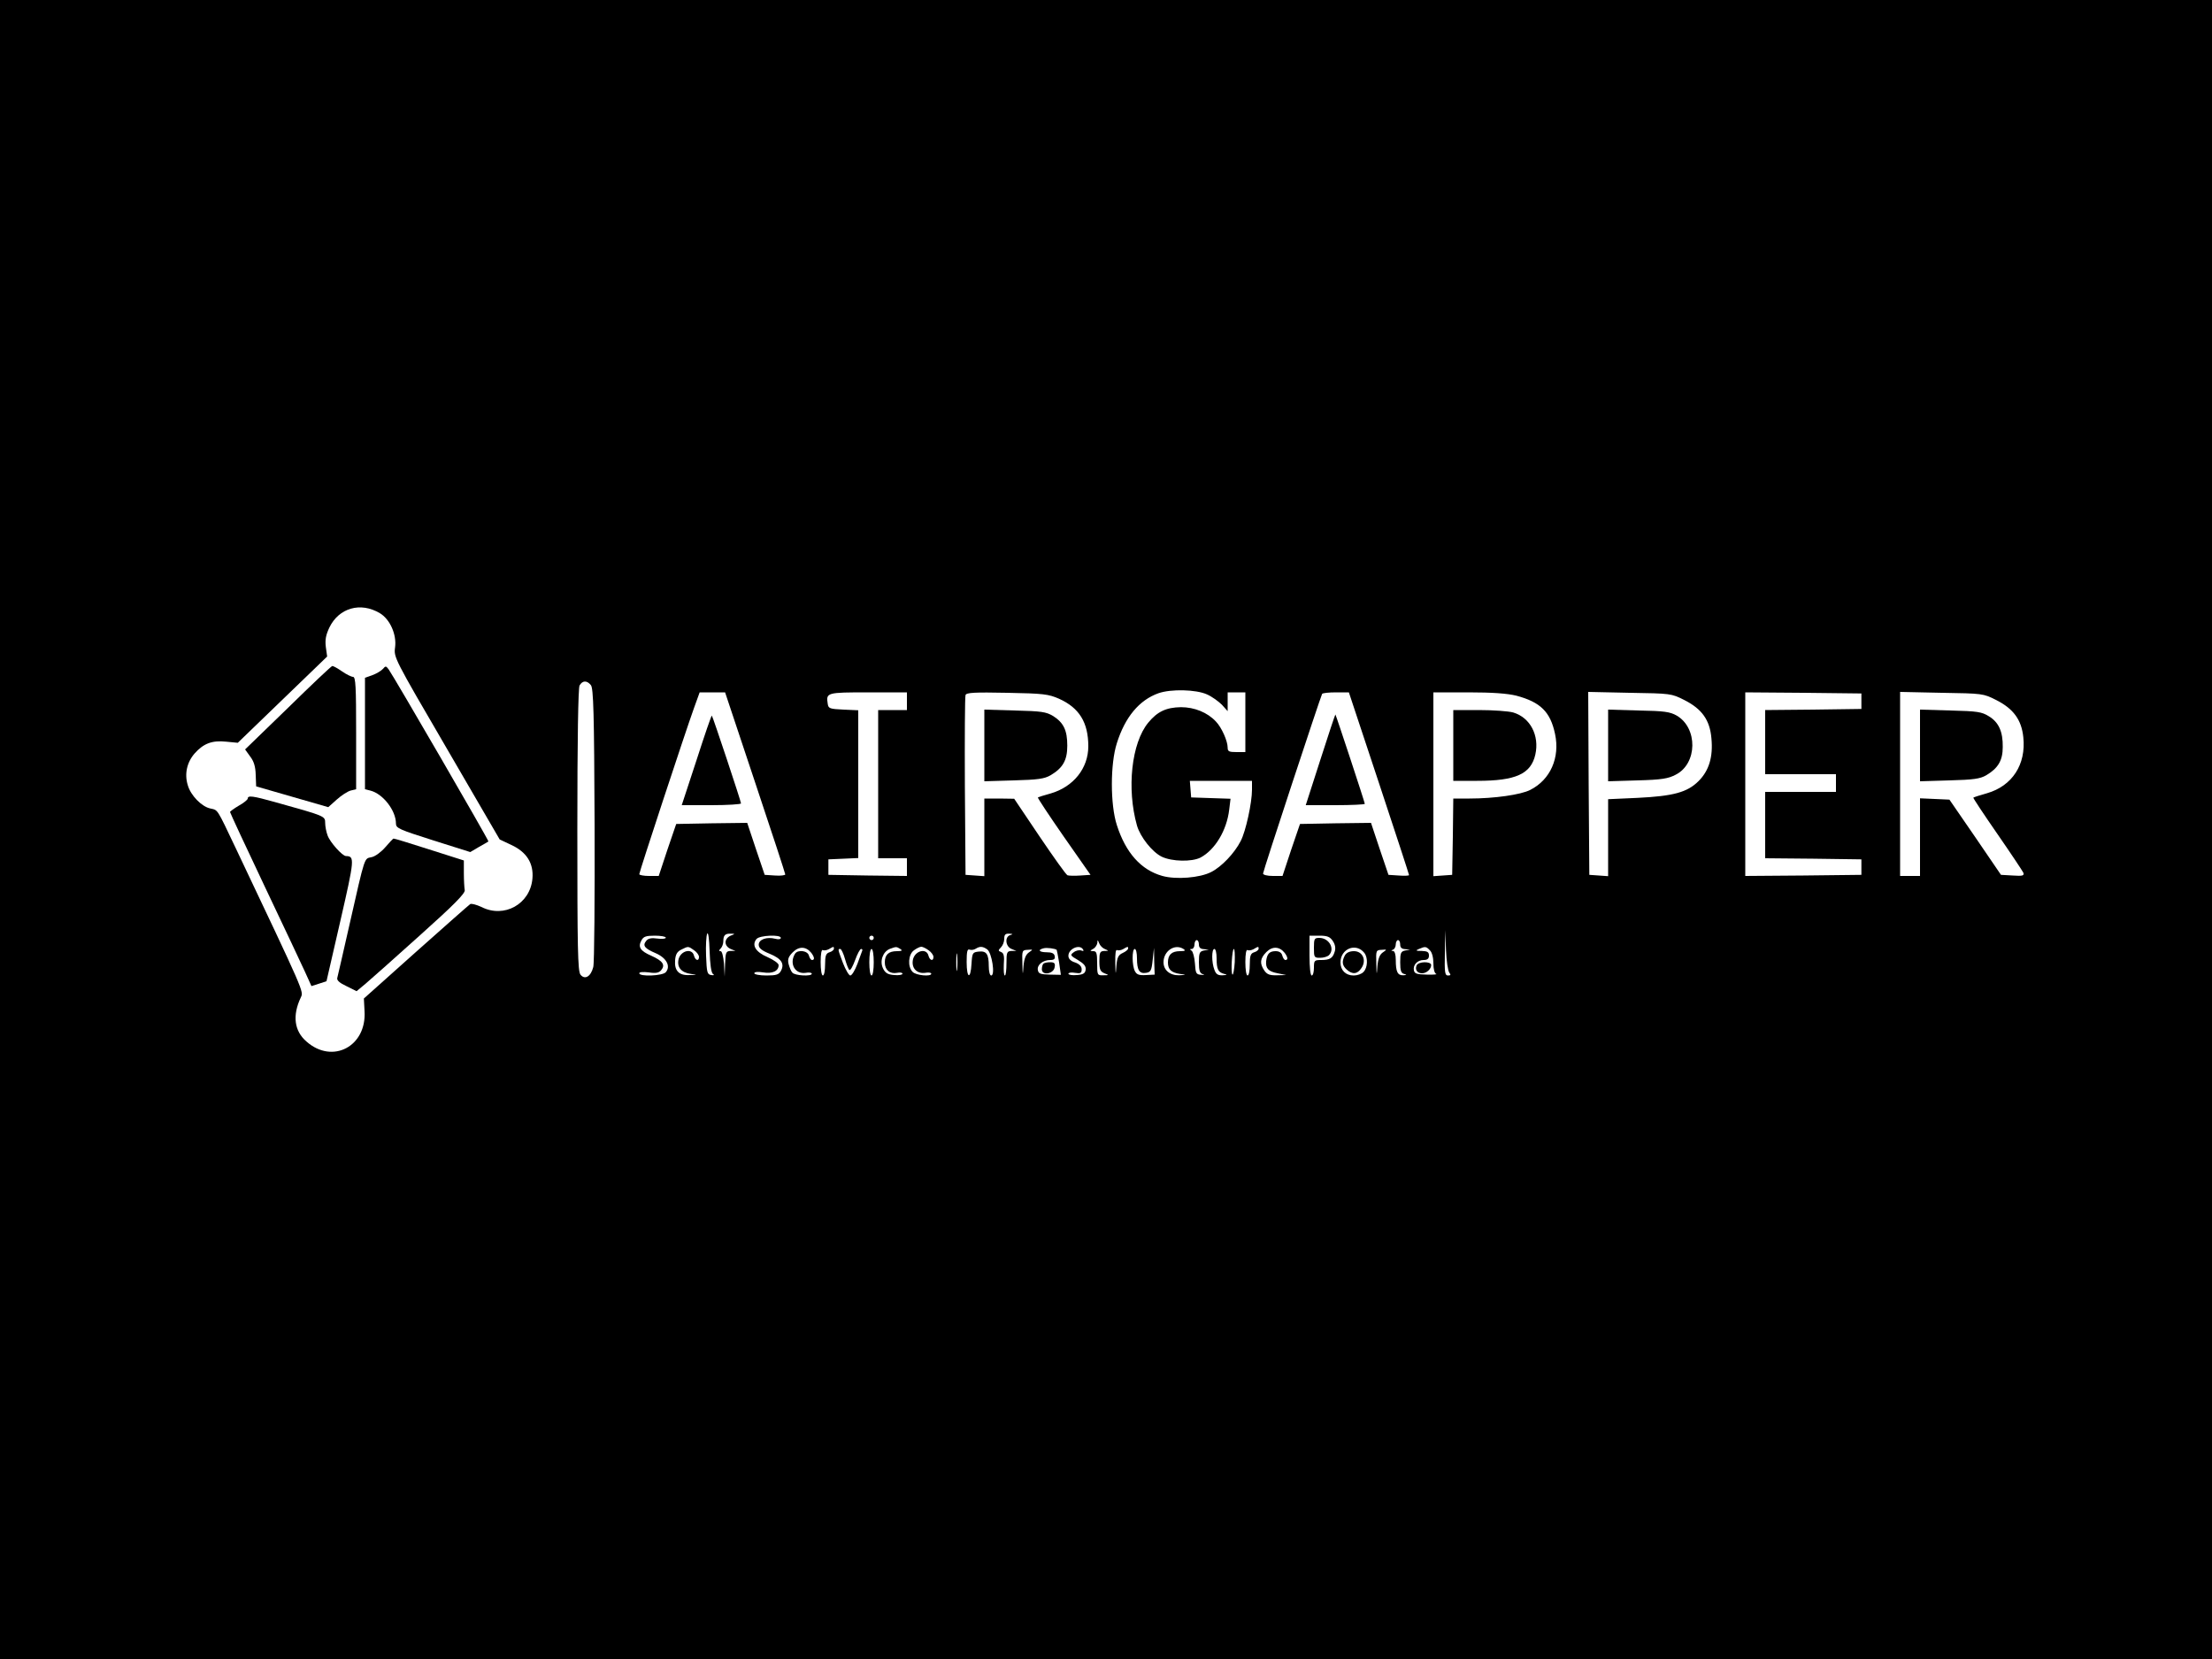 <?xml version="1.0" standalone="no"?>
<!DOCTYPE svg PUBLIC "-//W3C//DTD SVG 20010904//EN"
 "http://www.w3.org/TR/2001/REC-SVG-20010904/DTD/svg10.dtd">
<svg version="1.0" xmlns="http://www.w3.org/2000/svg"
 width="1000pt" height="750pt" viewBox="0 0 1000 750"
 preserveAspectRatio="xMidYMid meet">

<g transform="translate(0,750) scale(0.1,-0.1)"
fill="#000000" stroke="none">
<path d="M0 3750 l0 -3750 5000 0 5000 0 0 3750 0 3750 -5000 0 -5000 0 0
-3750z m1717 978 c46 -27 77 -97 69 -155 -6 -45 -4 -49 234 -457 l239 -411 53
-25 c69 -32 101 -83 95 -152 -10 -115 -128 -181 -231 -128 -22 10 -44 16 -50
13 -6 -4 -117 -102 -246 -217 l-235 -210 3 -57 c10 -160 -145 -241 -262 -138
-56 48 -65 118 -26 200 13 28 18 16 -294 674 -87 183 -80 172 -115 180 -39 8
-89 59 -102 105 -16 51 -4 104 31 144 40 45 79 60 143 53 l52 -5 202 195 202
195 -6 43 c-4 33 0 54 16 88 43 89 141 117 228 65z m954 -325 c12 -13 15 -127
17 -629 1 -338 -1 -628 -6 -646 -11 -43 -38 -59 -58 -34 -12 17 -14 117 -14
654 0 417 4 640 10 653 13 23 33 24 51 2z m2785 -42 c23 -10 53 -32 68 -47
l26 -29 0 43 0 42 40 0 40 0 0 -135 0 -135 -40 0 c-34 0 -40 3 -40 20 0 30
-27 91 -53 118 -38 41 -97 65 -158 65 -67 -1 -107 -20 -148 -70 -76 -92 -98
-299 -51 -465 15 -52 69 -120 112 -141 46 -22 135 -24 175 -4 66 35 119 123
130 217 l6 49 -89 3 -89 3 -3 38 -3 37 140 0 141 0 0 -40 c0 -59 -28 -188 -51
-232 -28 -55 -86 -116 -133 -140 -52 -27 -160 -35 -221 -18 -97 27 -166 105
-206 230 -30 92 -30 277 0 370 37 118 101 195 188 226 57 20 170 17 219 -5z
m-2042 -399 c75 -224 136 -411 136 -415 0 -4 -21 -7 -47 -5 l-46 3 -40 118
-39 117 -161 -2 -160 -3 -40 -117 -39 -118 -44 0 c-24 0 -44 4 -44 8 0 10 207
639 247 750 l26 72 58 0 57 0 136 -408z m686 368 l0 -40 -65 0 -65 0 0 -335 0
-335 65 0 65 0 0 -40 0 -40 -177 2 -178 3 0 35 0 35 68 3 67 3 0 334 0 334
-67 3 c-62 3 -68 5 -71 26 -8 51 -5 52 183 52 l175 0 0 -40z m688 11 c91 -41
132 -107 132 -215 0 -99 -67 -183 -170 -213 -30 -8 -57 -17 -58 -18 -2 -2 51
-82 117 -177 l121 -173 -46 -3 c-26 -2 -52 -1 -58 1 -7 3 -63 82 -126 175
l-115 171 -67 1 -68 0 0 -176 0 -175 -42 3 -43 3 -3 400 c-1 220 0 406 3 413
4 11 41 13 188 10 165 -3 187 -6 235 -27z m1446 -381 c75 -226 136 -413 136
-416 0 -3 -21 -4 -47 -2 l-46 3 -40 118 -39 117 -161 -2 -160 -3 -40 -117 -39
-118 -44 0 c-25 0 -44 5 -44 11 0 11 259 797 267 812 2 4 30 7 63 7 l58 0 136
-410z m621 395 c109 -29 154 -73 175 -173 23 -107 -21 -207 -112 -253 -43 -22
-163 -39 -275 -39 l-73 0 -2 -172 -3 -173 -42 -3 -43 -3 0 415 0 416 158 0
c110 0 176 -5 217 -15z m760 -20 c79 -40 115 -90 122 -173 8 -84 -11 -146 -58
-193 -51 -51 -114 -68 -276 -76 l-133 -6 0 -174 0 -174 -42 3 -43 3 -3 413 -2
414 187 -4 c186 -3 189 -3 248 -33z m800 -5 l0 -35 -217 -3 -218 -2 0 -145 0
-145 160 0 160 0 0 -40 0 -40 -160 0 -160 0 0 -150 0 -150 218 -2 217 -3 0
-35 0 -35 -262 -3 -263 -2 0 415 0 415 263 -2 262 -3 0 -35z m610 5 c77 -39
114 -89 122 -168 13 -123 -50 -220 -164 -253 -32 -9 -60 -18 -62 -20 -2 -1 47
-75 108 -163 61 -88 114 -168 118 -176 5 -14 -3 -16 -48 -13 l-53 3 -116 170
-117 170 -66 3 -67 3 0 -176 0 -175 -45 0 -45 0 0 416 0 416 188 -4 c185 -3
188 -3 247 -33z m-5802 -1238 c8 -5 5 -7 -8 -5 -18 3 -20 12 -23 87 -2 47 1
91 5 100 5 9 9 -23 11 -79 2 -59 7 -97 15 -103z m3329 6 c8 -10 6 -13 -6 -13
-14 0 -16 14 -14 103 l2 102 3 -89 c2 -50 9 -96 15 -103z m-3249 167 c-14 -6
-23 -18 -23 -30 0 -12 9 -24 23 -30 l22 -9 -22 0 c-21 -1 -23 -6 -25 -58 l-2
-58 -3 58 c-3 34 -9 57 -15 57 -9 0 -9 3 0 12 7 7 12 22 12 33 0 27 8 35 34
34 20 0 20 -1 -1 -9z m1265 3 c-27 -7 -23 -52 5 -63 l22 -9 -22 0 c-21 -1 -23
-6 -23 -56 0 -30 -3 -55 -7 -55 -5 0 -6 22 -5 50 3 38 0 51 -12 56 -14 5 -14
8 -1 21 8 8 15 25 15 39 0 19 5 24 23 23 16 -1 18 -2 5 -6z m-1558 -12 c0 -5
-17 -7 -38 -4 -27 4 -42 1 -51 -11 -17 -21 -7 -34 45 -56 47 -21 67 -58 44
-85 -14 -17 -120 -21 -120 -5 0 6 18 7 43 4 32 -5 46 -2 56 10 20 24 7 42 -44
65 -51 22 -62 40 -45 70 9 17 20 21 60 21 28 0 50 -4 50 -9z m520 -1 c0 -6
-11 -8 -25 -4 -39 10 -75 -3 -75 -27 0 -15 13 -26 50 -41 53 -22 68 -45 50
-78 -9 -16 -21 -20 -65 -20 -31 0 -55 5 -55 10 0 6 15 8 40 4 42 -7 70 6 70
33 0 8 -23 24 -50 36 -54 23 -73 54 -50 82 14 17 110 21 110 5z m420 0 c0 -5
-4 -10 -10 -10 -5 0 -10 5 -10 10 0 6 5 10 10 10 6 0 10 -4 10 -10z m2076 -15
c10 -15 13 -32 8 -47 -9 -30 -22 -38 -61 -38 -31 0 -33 -2 -33 -35 0 -19 -4
-35 -10 -35 -6 0 -10 37 -10 90 l0 90 45 0 c36 0 48 -5 61 -25z m-1030 -36
c17 -7 17 -8 -3 -8 -20 -1 -23 -6 -23 -46 0 -38 4 -47 23 -55 21 -8 21 -9 -5
-9 -27 -1 -28 1 -28 54 0 46 -3 55 -17 55 -17 1 -17 1 0 11 9 5 17 18 18 27 0
14 2 14 8 -2 4 -11 16 -23 27 -27z m424 21 c0 -14 7 -20 23 -21 l22 -2 -22 -4
c-20 -4 -23 -11 -23 -53 0 -38 4 -50 18 -54 10 -3 6 -4 -8 -3 -23 2 -25 7 -28
52 -2 27 -9 53 -15 57 -9 6 -9 8 1 8 6 0 12 9 12 20 0 11 5 20 10 20 6 0 10
-9 10 -20z m910 0 c0 -14 7 -20 23 -21 l22 -2 -22 -4 c-20 -4 -23 -11 -23 -53
0 -38 4 -50 18 -53 13 -4 12 -5 -4 -6 -26 -1 -34 16 -34 70 0 24 -5 39 -12 40
-10 0 -10 2 0 6 6 2 12 13 12 24 0 10 5 19 10 19 6 0 10 -9 10 -20z m-3192
-26 c12 -8 22 -22 22 -30 0 -21 -17 -17 -23 7 -9 33 -58 22 -69 -16 -9 -37 11
-62 56 -68 30 -4 30 -4 -6 -5 -48 -3 -70 19 -66 67 2 26 9 39 28 48 32 16 31
16 58 -3z m530 -12 c14 -19 16 -32 3 -32 -5 0 -11 9 -14 20 -6 23 -51 28 -63
8 -27 -44 0 -93 48 -86 15 3 28 1 28 -4 0 -13 -77 -9 -88 5 -6 6 -13 24 -17
39 -5 21 -1 33 19 53 28 28 60 27 84 -3z m102 19 c0 -5 -9 -13 -20 -16 -16 -5
-20 -15 -20 -56 0 -27 -4 -49 -10 -49 -6 0 -10 27 -10 61 0 37 4 58 10 54 5
-3 18 -1 27 4 22 13 23 13 23 2z m300 -1 c11 -7 8 -10 -15 -10 -38 0 -55 -16
-55 -51 0 -34 23 -53 55 -47 14 3 25 1 25 -4 0 -5 -17 -8 -37 -6 -29 2 -41 9
-51 30 -16 33 -1 75 30 88 30 11 30 11 48 0z m128 -6 c12 -8 22 -22 22 -30 0
-21 -17 -17 -23 7 -9 33 -58 22 -69 -16 -10 -39 15 -68 54 -63 16 3 28 1 28
-4 0 -14 -68 -8 -84 8 -24 24 -20 80 6 98 12 9 27 16 33 16 6 0 21 -7 33 -16z
m265 4 c21 -15 37 -118 18 -118 -6 0 -11 17 -11 43 0 55 -11 69 -46 65 -27 -3
-29 -6 -32 -55 -4 -73 -22 -67 -22 8 0 47 3 60 13 56 8 -3 20 -1 28 4 19 12
32 11 52 -3z m314 -2 c1 -1 6 -27 11 -57 l8 -56 -50 1 c-42 1 -51 4 -54 20 -5
24 23 46 56 46 17 0 23 5 20 18 -2 12 -13 17 -36 17 -34 0 -43 11 -14 18 14 4
51 -1 59 -7z m119 2 c5 -7 2 -9 -8 -5 -9 3 -24 0 -34 -8 -17 -12 -16 -15 19
-35 28 -17 37 -28 35 -44 -2 -16 -11 -22 -40 -24 -21 -2 -38 1 -38 6 0 5 14 7
30 4 25 -4 30 -1 30 16 0 13 -10 24 -30 31 -20 6 -30 17 -30 30 0 32 51 54 66
29z m204 4 c0 -5 -11 -14 -24 -20 -20 -9 -26 -20 -29 -59 -3 -44 -4 -42 -5 15
-1 40 2 61 8 57 5 -3 18 -1 27 4 22 13 23 13 23 3z m250 -2 c11 -7 8 -10 -15
-10 -38 0 -55 -16 -55 -51 0 -32 15 -46 55 -52 30 -4 30 -4 -4 -6 -42 -1 -71
23 -71 59 0 51 51 85 90 60z m340 1 c0 -5 -9 -13 -20 -16 -16 -5 -20 -15 -20
-56 0 -27 -4 -49 -10 -49 -6 0 -10 27 -10 61 0 37 4 58 10 54 5 -3 18 -1 27 4
22 13 23 13 23 2z m118 -19 c14 -19 16 -32 3 -32 -5 0 -11 9 -14 20 -3 13 -14
20 -30 20 -28 0 -39 -12 -43 -45 -3 -33 10 -47 52 -55 l39 -8 -42 -1 c-33 -1
-45 4 -57 21 -22 32 -20 55 9 84 27 27 59 26 83 -4z m360 0 c17 -22 15 -67 -4
-86 -8 -9 -28 -16 -44 -16 -36 0 -60 23 -60 59 0 62 70 91 108 43z m296 12
c10 -9 16 -33 16 -59 0 -26 5 -45 13 -48 6 -2 -13 -4 -43 -3 -44 1 -55 4 -58
19 -5 25 16 47 44 47 17 0 24 6 24 20 0 16 -7 20 -32 21 -28 0 -30 2 -13 9 28
12 32 12 49 -6z m-2644 -39 c7 -25 16 -48 20 -50 5 -3 16 18 26 45 10 28 22
50 27 50 5 0 7 -4 5 -8 -1 -4 -12 -31 -22 -60 -11 -29 -25 -52 -32 -52 -6 0
-21 25 -33 56 -24 64 -24 64 -12 64 4 0 14 -20 21 -45z m130 -15 c0 -33 -4
-60 -10 -60 -6 0 -10 27 -10 60 0 33 4 60 10 60 6 0 10 -27 10 -60z m377 -32
c-2 -18 -4 -4 -4 32 0 36 2 50 4 33 2 -18 2 -48 0 -65z m324 76 c-14 -10 -21
-28 -24 -62 -3 -44 -4 -43 -5 13 -2 58 -1 60 24 61 25 2 25 2 5 -12z m489 -26
c0 -54 11 -71 41 -66 21 3 25 10 30 58 l6 55 1 -61 2 -60 -39 -2 c-31 -2 -42
2 -50 17 -14 25 -14 101 -1 101 6 0 10 -19 10 -42z m360 0 c0 -50 7 -64 35
-71 15 -3 13 -5 -8 -6 -21 -1 -30 5 -37 25 -13 33 -13 94 0 94 6 0 10 -19 10
-42z m82 -18 c-2 -33 -7 -58 -10 -56 -9 5 -2 116 6 116 4 0 5 -27 4 -60z m669
44 c-14 -10 -21 -28 -24 -62 -3 -44 -4 -43 -5 13 -2 58 -1 60 24 61 25 2 25 2
5 -12z"/>
<path d="M1302 4300 l-194 -188 23 -32 c17 -22 24 -46 25 -83 l2 -52 163 -47
163 -47 38 34 c21 19 49 37 63 41 l25 6 0 254 c0 208 -2 254 -14 254 -7 0 -30
11 -50 25 -20 14 -40 25 -44 24 -4 0 -94 -85 -200 -189z"/>
<path d="M1731 4476 c-7 -8 -28 -21 -47 -28 l-34 -12 0 -252 0 -252 24 -6 c57
-14 116 -90 116 -149 0 -21 14 -27 168 -76 l168 -53 39 23 c22 12 42 24 43 25
4 2 -428 746 -451 778 -12 16 -14 16 -26 2z"/>
<path d="M1120 3890 c0 -5 -18 -20 -40 -32 -22 -13 -40 -26 -40 -29 0 -3 70
-154 156 -335 86 -181 169 -357 184 -390 l28 -62 34 11 34 11 63 274 c64 279
65 291 25 292 -16 0 -72 62 -83 93 -6 16 -11 41 -11 57 0 31 -1 31 -227 94
-100 28 -123 31 -123 16z"/>
<path d="M1742 3670 c-18 -21 -46 -42 -62 -45 -34 -8 -28 13 -100 -305 -28
-124 -53 -232 -55 -240 -4 -11 9 -23 41 -38 l46 -23 42 35 c22 19 133 117 246
219 153 137 204 189 201 203 -2 10 -4 45 -4 77 l0 57 -157 50 c-87 28 -159 50
-161 49 -2 0 -19 -18 -37 -39z"/>
<path d="M3149 4064 l-67 -204 134 0 c74 0 134 4 134 8 0 9 -128 394 -132 397
-2 1 -33 -89 -69 -201z"/>
<path d="M4450 4130 l0 -162 133 4 c109 3 138 7 166 23 56 33 76 68 76 134 0
70 -17 104 -64 134 -32 19 -52 22 -173 25 l-138 4 0 -162z"/>
<path d="M5969 4065 l-66 -205 133 0 c74 0 134 3 134 6 0 7 -131 404 -133 404
-1 0 -32 -92 -68 -205z"/>
<path d="M6570 4130 l0 -160 108 0 c175 0 243 31 263 119 19 86 -23 167 -100
190 -21 6 -91 11 -155 11 l-116 0 0 -160z"/>
<path d="M7270 4130 l0 -162 133 4 c110 3 139 8 173 26 98 50 100 211 4 267
-30 17 -56 21 -172 23 l-138 4 0 -162z"/>
<path d="M8680 4130 l0 -162 133 4 c109 3 138 7 166 23 54 32 75 67 75 128 1
69 -18 112 -63 139 -32 20 -52 23 -173 26 l-138 4 0 -162z"/>
<path d="M5940 3215 c0 -43 1 -45 28 -45 15 0 33 5 40 12 28 28 1 78 -44 78
-22 0 -24 -4 -24 -45z"/>
<path d="M4717 3143 c-4 -3 -7 -15 -7 -25 0 -30 54 -21 58 10 3 17 -1 22 -21
22 -13 0 -27 -3 -30 -7z"/>
<path d="M6080 3181 c-15 -28 -12 -46 8 -64 26 -24 49 -21 67 7 24 35 5 76
-34 76 -20 0 -34 -7 -41 -19z"/>
<path d="M6404 3135 c-8 -19 3 -35 25 -35 20 0 41 19 41 37 0 18 -59 17 -66
-2z"/>
</g>
</svg>
